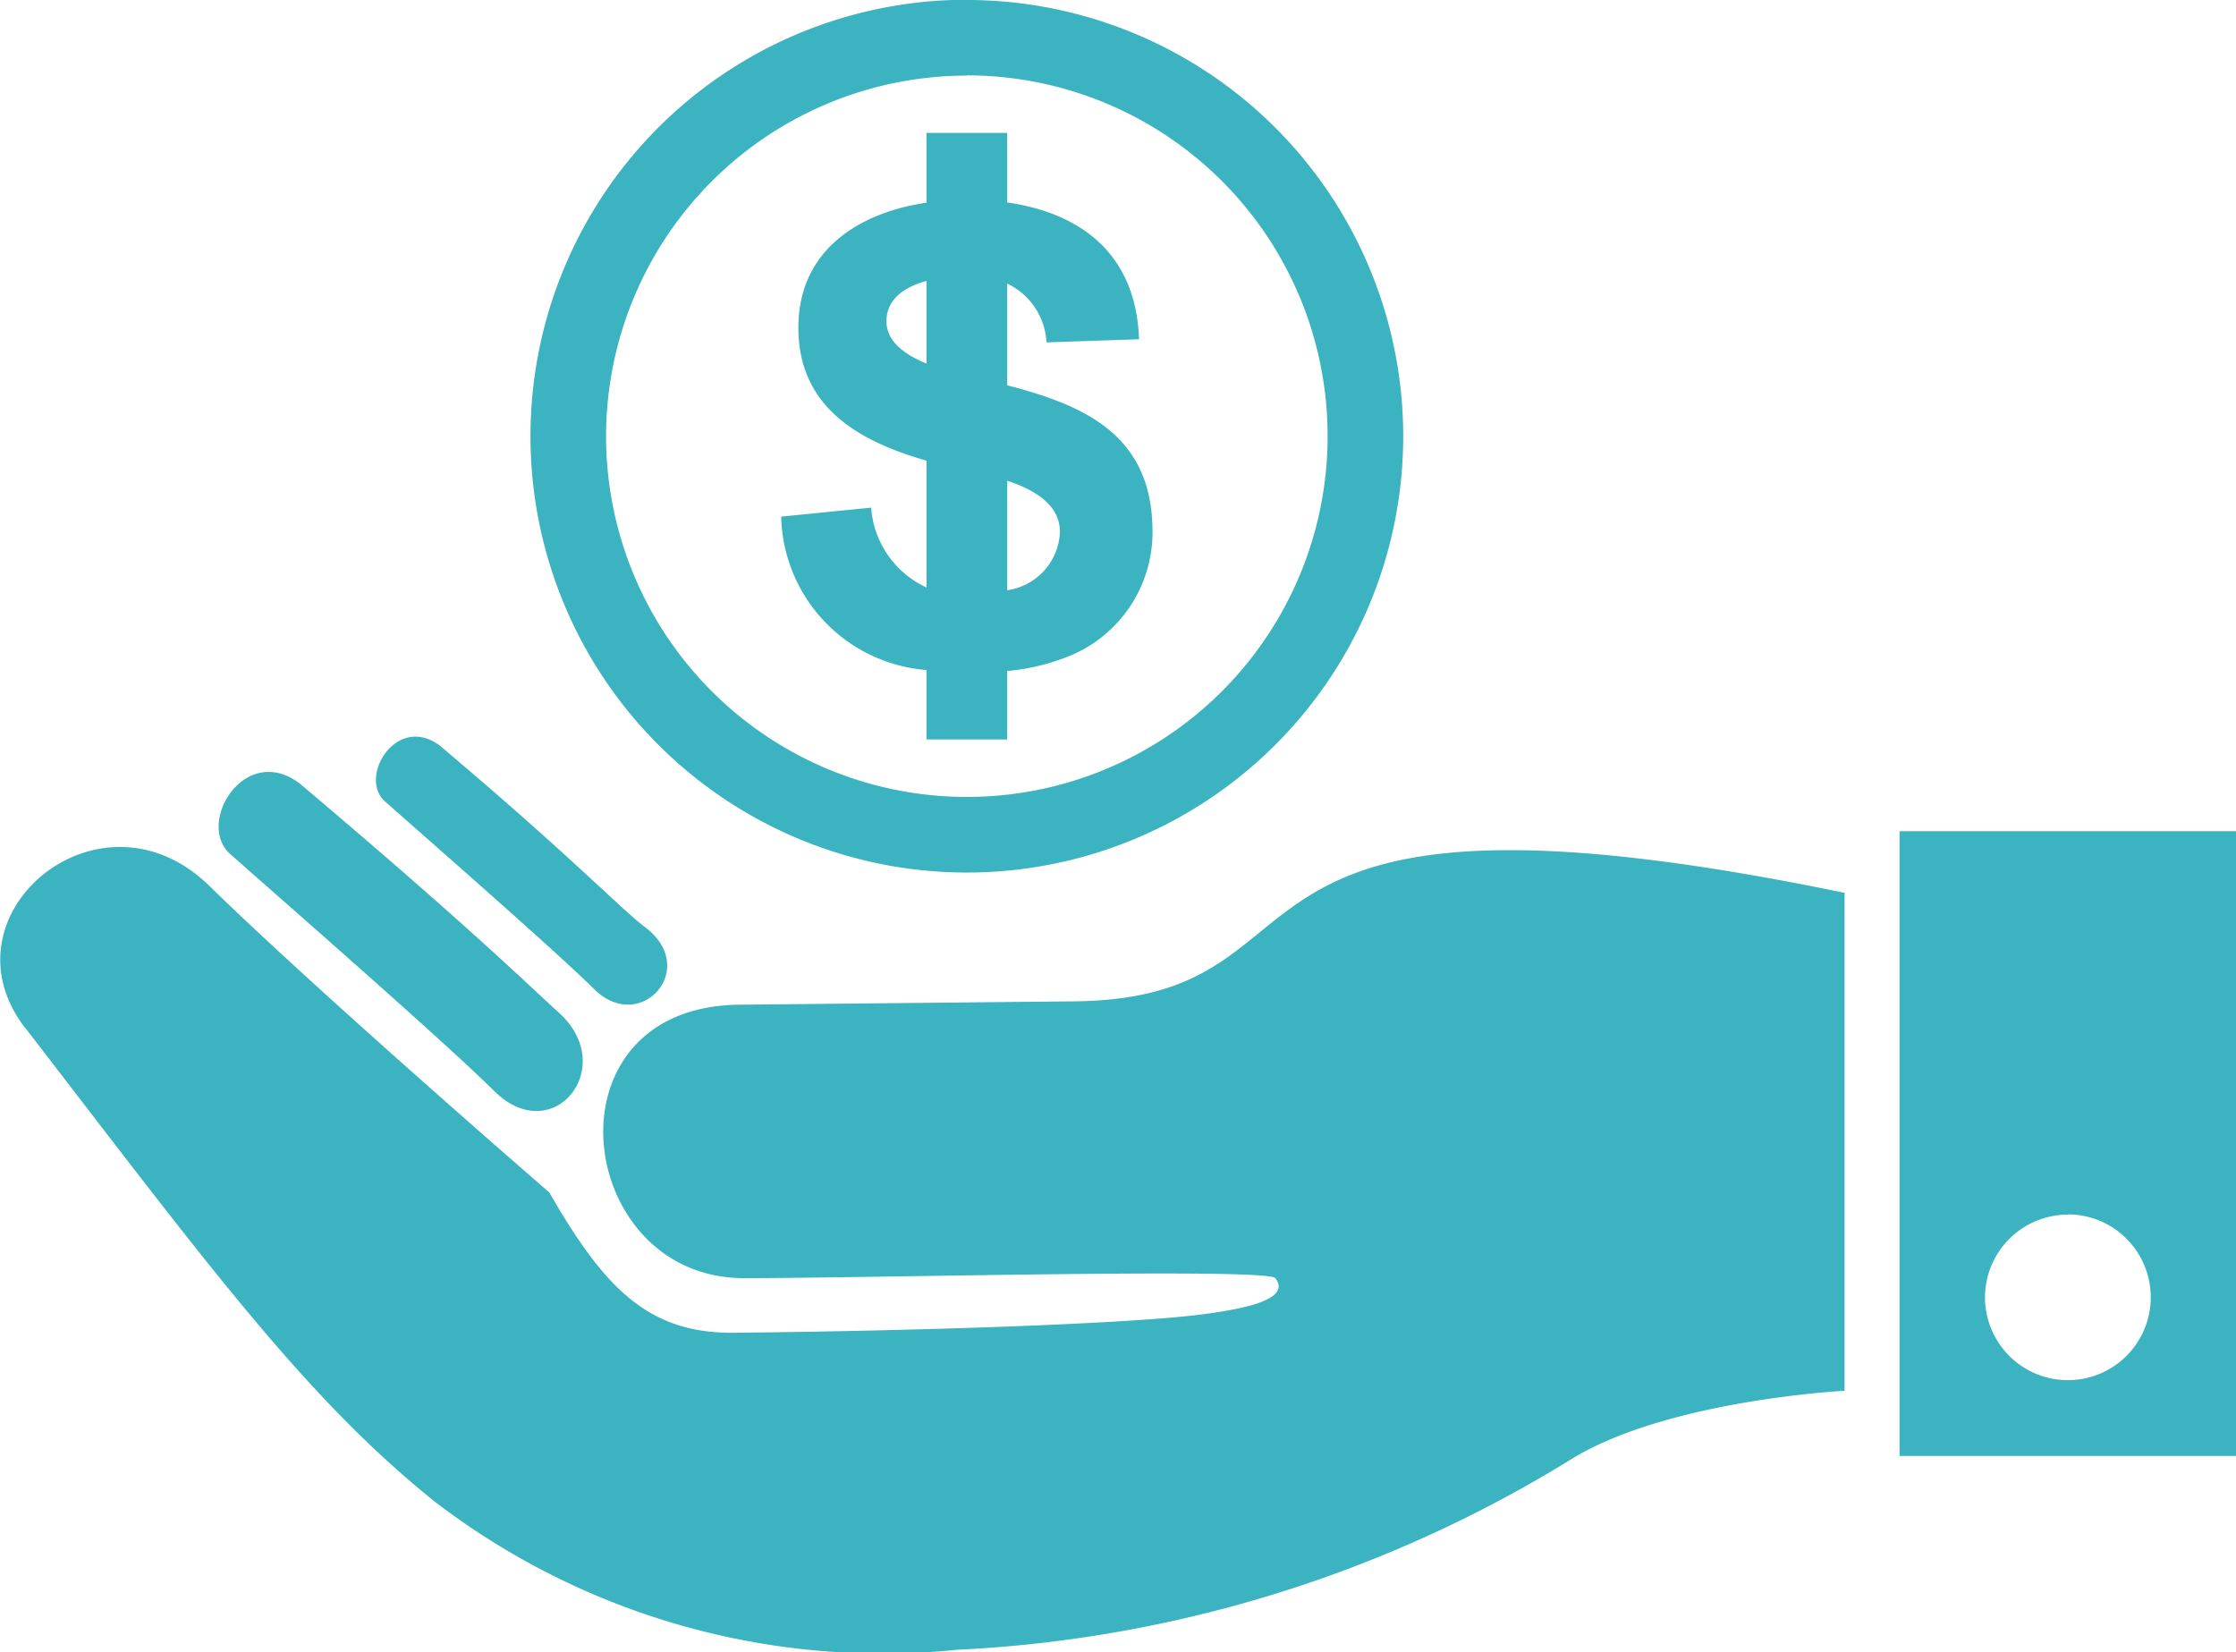 <svg xmlns="http://www.w3.org/2000/svg" width="59.357" height="43.859" viewBox="0 0 59.357 43.859">
  <g id="Group_1352" data-name="Group 1352" transform="translate(16907.06 6359)">
    <path id="refund" d="M159.926,231.269c4.484,3.785,6.07,5.351,6.886,6.089,1.593,1.449-.166,3.615-1.719,2.078-1.422-1.41-6.156-5.528-7.017-6.3-.908-.815.391-2.965,1.85-1.867ZM176.565,214h2.143v1.846c1.935.279,3.42,1.346,3.5,3.631l-2.457.084A1.829,1.829,0,0,0,178.708,218v2.7c2.1.542,3.858,1.344,3.858,3.89a3.548,3.548,0,0,1-2.218,3.3,5.754,5.754,0,0,1-1.64.394v1.817h-2.143v-1.844a4.183,4.183,0,0,1-3.857-4.071l2.389-.239a2.533,2.533,0,0,0,1.468,2.12V222.7c-1.768-.507-3.4-1.4-3.4-3.529,0-2.068,1.621-3.057,3.4-3.319v-1.841Zm2.143,9.227v2.913a1.628,1.628,0,0,0,1.4-1.541C180.11,223.879,179.456,223.482,178.708,223.232Zm-2.143-3.111V217.93c-.56.152-1.062.467-1.062,1.072,0,.537.487.884,1.062,1.12Zm1.072-9.65a11.584,11.584,0,1,0,11.584,11.583A11.583,11.583,0,0,0,177.637,210.472Zm0,2.007a9.577,9.577,0,1,1-9.577,9.576A9.58,9.58,0,0,1,177.637,212.479Zm-25,25.278c4.8,6.227,7.422,9.814,10.88,12.586a19.547,19.547,0,0,0,13.849,3.93,34.138,34.138,0,0,0,16.4-5.112c2.586-1.53,7.171-1.764,7.171-1.764V234.173c-17.855-3.69-13.018,2.807-20.455,2.88l-8.879.089c-5.275.052-4.388,7.259.118,7.259,3.35,0,13.894-.278,14.106,0,.464.607-1.043.836-1.846.949-1.981.274-7.962.457-12.53.5-2.3.024-3.458-1.225-4.9-3.726,0,0-6.107-5.286-9.029-8.142-2.9-2.828-7.2.769-4.885,3.776Zm49.759-5.214h8.938V249.12h-8.938Zm4.469,10.172a2.2,2.2,0,1,1-2.2,2.2A2.2,2.2,0,0,1,206.861,242.715ZM163.653,230.27c3.548,2.994,4.754,4.291,5.446,4.817,1.458,1.1-.13,2.858-1.357,1.64-1.127-1.113-4.87-4.371-5.553-4.983-.718-.644.311-2.344,1.463-1.475Z" transform="translate(-17059.031 -6569.472)" fill="#3bb3c1" fill-rule="evenodd"/>
  </g>
</svg>
